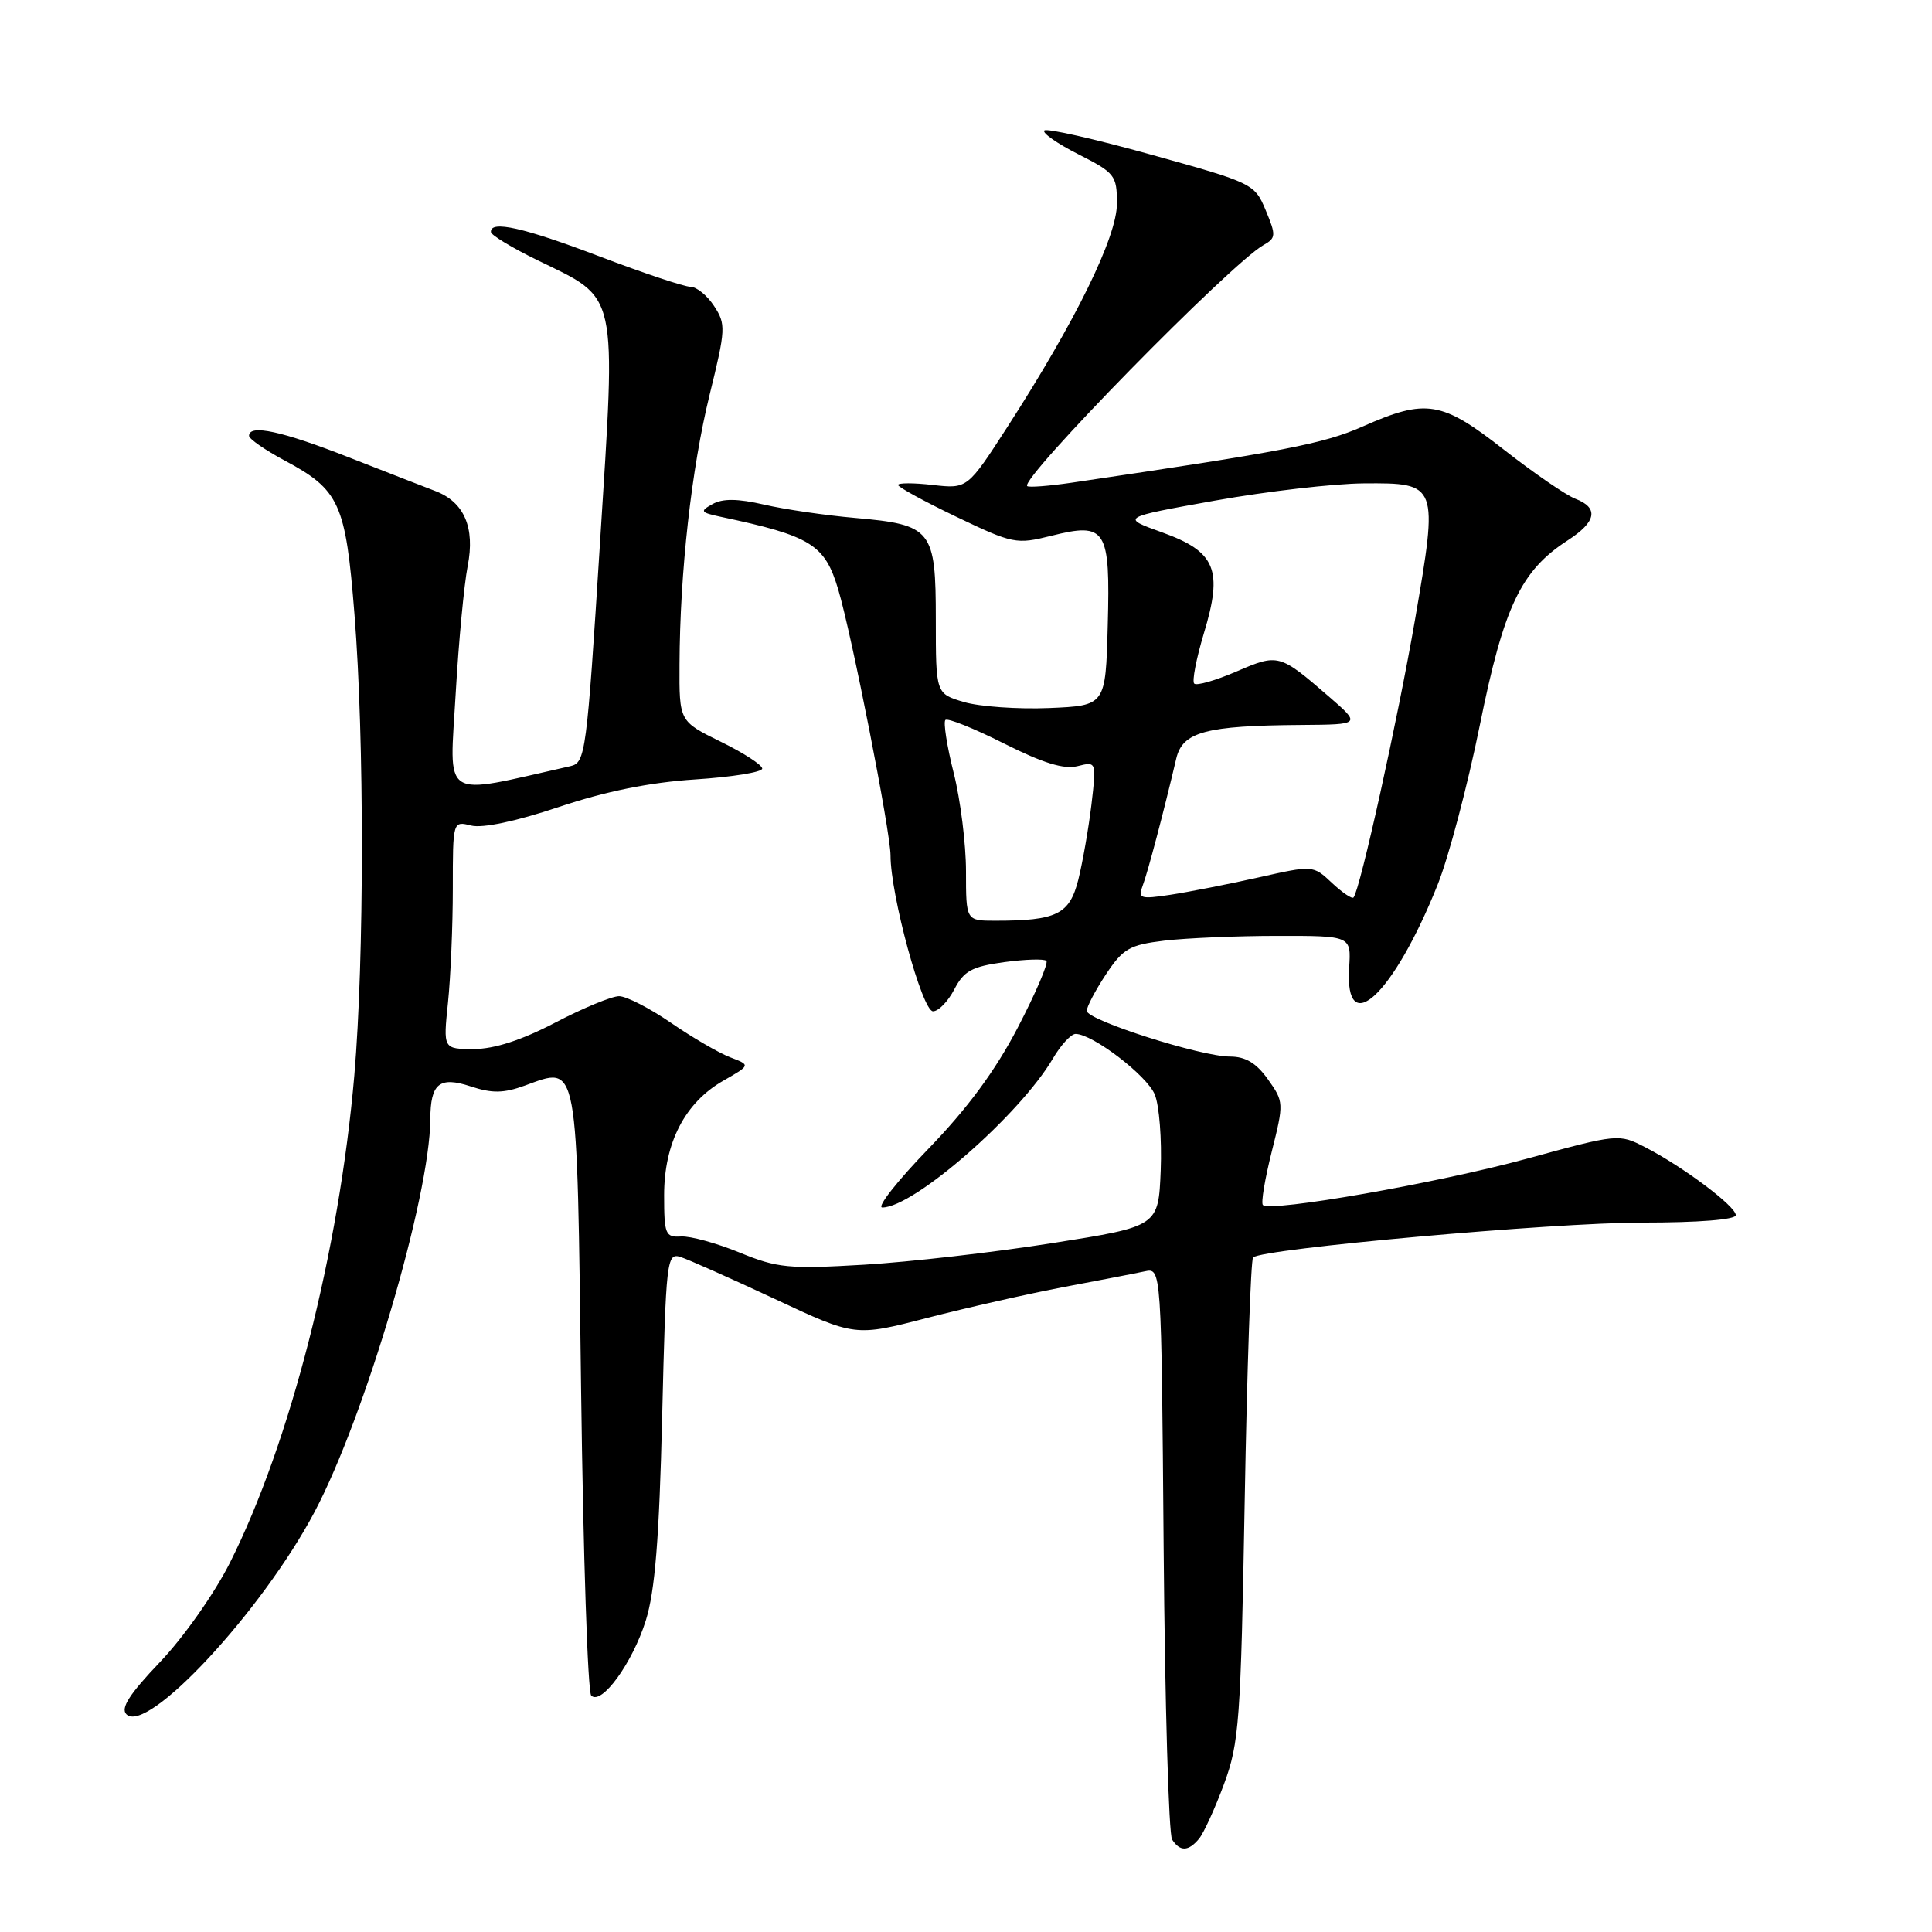 <?xml version="1.0" encoding="UTF-8" standalone="no"?>
<!DOCTYPE svg PUBLIC "-//W3C//DTD SVG 1.1//EN" "http://www.w3.org/Graphics/SVG/1.1/DTD/svg11.dtd" >
<svg xmlns="http://www.w3.org/2000/svg" xmlns:xlink="http://www.w3.org/1999/xlink" version="1.1" viewBox="0 0 256 256">
 <g >
 <path fill="currentColor"
d=" M 158.88 243.64 C 159.50 242.89 160.99 239.63 162.19 236.39 C 164.20 230.95 164.41 228.09 164.93 198.83 C 165.24 181.41 165.74 166.92 166.04 166.62 C 167.21 165.46 205.79 162.00 217.56 162.00 C 225.13 162.00 230.00 161.61 230.00 161.01 C 230.00 159.83 222.99 154.58 217.99 152.01 C 214.51 150.22 214.39 150.23 202.33 153.53 C 190.60 156.74 168.32 160.65 167.34 159.67 C 167.07 159.41 167.60 156.23 168.51 152.61 C 170.13 146.16 170.12 145.98 168.01 143.02 C 166.47 140.86 165.05 140.00 162.98 140.00 C 159.12 140.00 144.00 135.17 144.00 133.94 C 144.00 133.40 145.14 131.23 146.54 129.11 C 148.81 125.69 149.66 125.20 154.29 124.64 C 157.16 124.30 163.90 124.01 169.27 124.01 C 179.04 124.00 179.04 124.00 178.77 128.21 C 178.15 137.91 184.66 131.82 190.49 117.24 C 191.95 113.61 194.46 104.10 196.08 96.11 C 199.27 80.35 201.52 75.62 207.73 71.60 C 211.54 69.14 211.88 67.29 208.75 66.09 C 207.51 65.62 203.27 62.71 199.32 59.62 C 191.02 53.12 189.00 52.78 180.55 56.52 C 175.37 58.81 170.18 59.81 142.00 63.96 C 138.97 64.40 136.33 64.61 136.11 64.41 C 135.09 63.48 163.08 34.93 167.41 32.48 C 169.08 31.54 169.10 31.19 167.72 27.88 C 166.25 24.35 166.03 24.24 152.59 20.51 C 145.09 18.42 138.69 16.97 138.38 17.29 C 138.06 17.61 140.10 19.03 142.90 20.45 C 147.73 22.90 148.00 23.24 148.00 26.97 C 148.00 31.39 142.53 42.54 133.54 56.49 C 128.19 64.78 128.19 64.78 123.59 64.26 C 121.07 63.97 119.00 63.97 119.00 64.26 C 119.00 64.54 122.49 66.45 126.75 68.49 C 134.21 72.06 134.68 72.15 139.28 71.00 C 146.58 69.17 147.13 70.03 146.78 82.90 C 146.50 93.50 146.50 93.50 139.00 93.82 C 134.88 93.99 129.81 93.63 127.75 93.03 C 124.00 91.92 124.00 91.92 124.00 82.11 C 124.00 70.16 123.50 69.53 113.33 68.63 C 109.38 68.29 103.94 67.49 101.23 66.86 C 97.74 66.06 95.76 66.04 94.42 66.79 C 92.70 67.74 92.81 67.90 95.51 68.48 C 107.49 71.02 109.29 72.14 111.07 78.11 C 112.87 84.14 118.00 110.22 118.00 113.36 C 118.00 118.61 122.20 134.00 123.63 134.00 C 124.36 134.00 125.62 132.69 126.45 131.10 C 127.71 128.66 128.77 128.08 133.04 127.49 C 135.84 127.11 138.36 127.03 138.65 127.32 C 138.94 127.61 137.24 131.59 134.86 136.16 C 131.88 141.88 128.20 146.87 123.01 152.23 C 118.88 156.50 116.13 160.00 116.91 160.00 C 121.08 160.00 135.13 147.73 139.52 140.25 C 140.57 138.46 141.92 137.00 142.52 137.00 C 144.77 137.00 151.97 142.50 153.01 145.02 C 153.61 146.46 153.96 150.99 153.80 155.07 C 153.50 162.50 153.50 162.50 139.50 164.71 C 131.80 165.93 120.55 167.22 114.50 167.58 C 104.51 168.17 103.00 168.02 98.00 165.97 C 94.97 164.73 91.49 163.77 90.25 163.84 C 88.17 163.97 88.00 163.56 88.00 158.37 C 88.00 151.44 90.76 146.10 95.84 143.20 C 99.46 141.13 99.46 141.13 96.76 140.10 C 95.27 139.53 91.74 137.48 88.91 135.53 C 86.09 133.59 82.99 132.00 82.03 132.00 C 81.07 132.00 77.26 133.57 73.57 135.50 C 69.11 137.83 65.49 139.00 62.78 139.00 C 58.72 139.00 58.72 139.00 59.36 132.85 C 59.71 129.47 60.00 122.67 60.00 117.74 C 60.00 108.78 60.00 108.78 62.43 109.39 C 63.94 109.77 68.39 108.83 74.05 106.93 C 80.26 104.85 86.10 103.67 92.11 103.28 C 97.00 102.96 101.00 102.32 101.00 101.84 C 101.00 101.37 98.53 99.76 95.50 98.28 C 90.00 95.58 90.00 95.58 90.04 88.04 C 90.09 75.78 91.62 62.13 94.03 52.30 C 96.17 43.61 96.20 42.95 94.62 40.55 C 93.71 39.15 92.29 38.00 91.49 38.00 C 90.68 38.00 85.29 36.20 79.50 34.00 C 69.39 30.15 64.94 29.15 65.05 30.75 C 65.08 31.16 67.87 32.85 71.26 34.50 C 82.00 39.73 81.64 38.13 79.50 71.99 C 77.74 99.87 77.58 101.07 75.58 101.52 C 58.18 105.43 59.56 106.32 60.39 91.75 C 60.78 85.01 61.49 77.47 61.97 75.00 C 62.97 69.91 61.51 66.53 57.70 65.07 C 56.49 64.61 51.35 62.61 46.27 60.62 C 37.36 57.12 33.00 56.18 33.00 57.75 C 33.00 58.16 35.11 59.62 37.68 61.00 C 45.01 64.91 45.80 66.67 46.97 81.40 C 48.29 97.90 48.27 127.10 46.95 142.50 C 44.94 165.79 38.44 191.23 30.45 207.10 C 28.42 211.13 24.31 216.97 21.22 220.21 C 17.16 224.46 15.95 226.35 16.75 227.15 C 19.48 229.88 34.68 213.54 41.67 200.36 C 48.37 187.71 56.96 158.59 57.02 148.31 C 57.04 143.55 58.22 142.59 62.36 143.95 C 65.20 144.89 66.72 144.87 69.53 143.85 C 76.70 141.26 76.44 139.85 77.00 184.28 C 77.28 206.03 77.88 224.21 78.34 224.67 C 79.69 226.02 83.80 220.37 85.57 214.73 C 86.79 210.84 87.35 203.91 87.74 187.72 C 88.24 166.98 88.35 165.98 90.15 166.55 C 91.18 166.87 96.82 169.39 102.67 172.12 C 113.31 177.11 113.31 177.11 122.90 174.62 C 128.18 173.26 136.32 171.42 141.00 170.53 C 145.68 169.65 150.49 168.72 151.69 168.46 C 153.89 167.99 153.89 167.99 154.19 205.24 C 154.36 225.74 154.86 243.06 155.31 243.75 C 156.36 245.37 157.48 245.33 158.88 243.64 Z  M 128.00 115.46 C 128.00 111.86 127.27 105.99 126.37 102.42 C 125.47 98.85 124.98 95.69 125.27 95.40 C 125.56 95.11 129.05 96.51 133.02 98.51 C 138.19 101.11 140.97 101.97 142.77 101.52 C 145.29 100.89 145.29 100.89 144.62 106.62 C 144.24 109.77 143.46 114.24 142.88 116.57 C 141.72 121.16 140.03 122.00 131.88 122.00 C 128.00 122.00 128.00 122.00 128.00 115.46 Z  M 151.41 117.36 C 152.07 115.64 154.17 107.70 155.86 100.51 C 156.70 96.97 159.75 96.15 172.43 96.06 C 180.36 96.00 180.36 96.00 176.03 92.25 C 169.53 86.63 169.38 86.59 163.83 88.98 C 161.07 90.17 158.55 90.89 158.24 90.58 C 157.93 90.27 158.51 87.29 159.51 83.95 C 162.08 75.48 161.10 73.10 153.98 70.54 C 148.50 68.57 148.50 68.57 161.00 66.33 C 167.88 65.10 176.75 64.08 180.71 64.05 C 190.56 63.98 190.60 64.09 187.49 82.15 C 185.22 95.27 180.22 117.91 179.35 118.92 C 179.15 119.15 177.87 118.28 176.49 116.99 C 173.99 114.64 173.99 114.64 166.74 116.27 C 162.76 117.16 157.52 118.19 155.10 118.56 C 151.09 119.17 150.76 119.06 151.41 117.36 Z "/>
</g>
</svg>